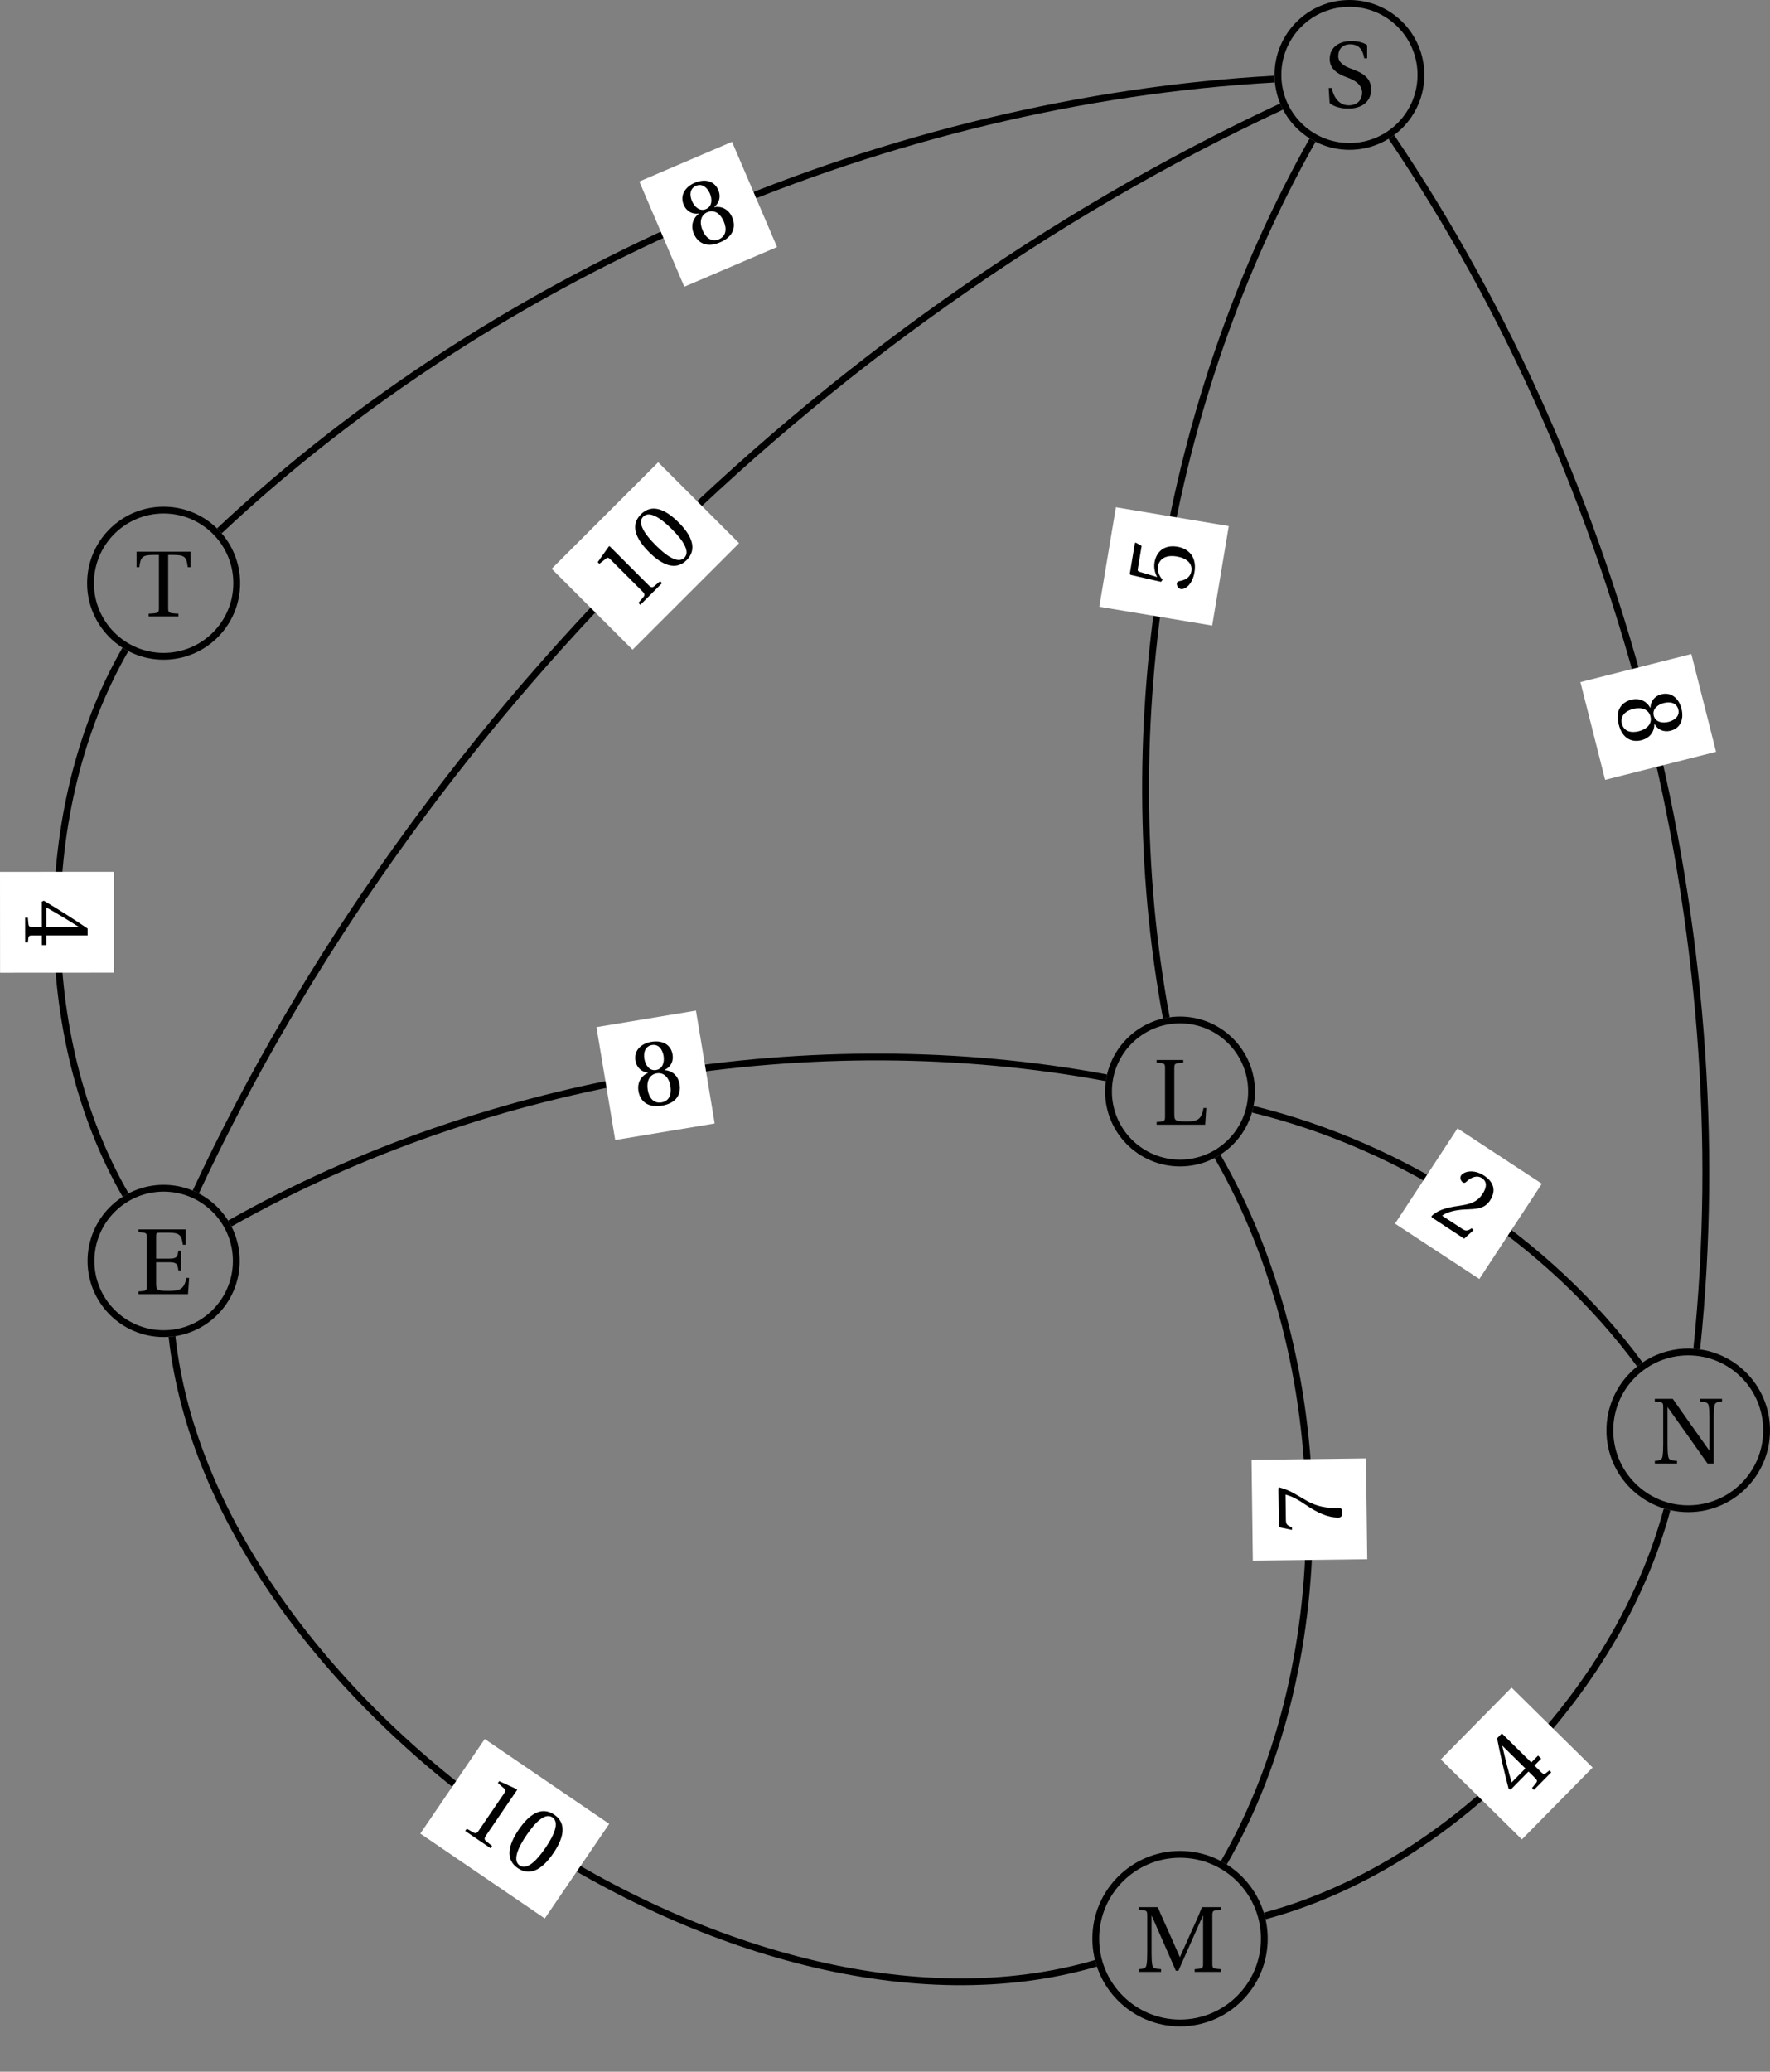 <?xml version='1.0' encoding='UTF-8'?>
<!-- This file was generated by dvisvgm 2.2 -->
<svg height='242.625pt' version='1.1' viewBox='76.93 64.867 207.328 242.625' width='207.328pt' xmlns='http://www.w3.org/2000/svg' xmlns:xlink='http://www.w3.org/1999/xlink'>
<rect x="76.93" y="64.867" width="207.328" height="242.625" fill="#808080" stroke="none"/>
<defs>
<path d='M2.904 -7.068C3.945 -7.068 4.241 -5.446 4.241 -3.66S3.945 -0.252 2.904 -0.252S1.567 -1.874 1.567 -3.66S1.863 -7.068 2.904 -7.068ZM2.904 -7.451C1.096 -7.451 0.449 -5.851 0.449 -3.66S1.096 0.131 2.904 0.131S5.358 -1.468 5.358 -3.66S4.712 -7.451 2.904 -7.451Z' id='g1-48'/>
<path d='M4.788 0V-0.318L3.868 -0.394C3.638 -0.416 3.506 -0.504 3.506 -0.931V-7.385L3.452 -7.451L1.194 -7.068V-6.794L2.213 -6.673C2.4 -6.651 2.476 -6.564 2.476 -6.246V-0.931C2.476 -0.723 2.444 -0.592 2.378 -0.515C2.323 -0.438 2.235 -0.405 2.115 -0.394L1.194 -0.318V0H4.788Z' id='g1-49'/>
<path d='M5.314 -1.446L5.008 -1.501C4.778 -0.909 4.558 -0.833 4.12 -0.833H1.315C1.49 -1.403 2.137 -2.181 3.156 -2.915C4.208 -3.682 5.019 -4.175 5.019 -5.402C5.019 -6.925 4.011 -7.451 2.86 -7.451C1.359 -7.451 0.581 -6.542 0.581 -5.972C0.581 -5.599 0.997 -5.424 1.183 -5.424C1.381 -5.424 1.457 -5.534 1.501 -5.72C1.677 -6.465 2.104 -7.068 2.783 -7.068C3.627 -7.068 3.868 -6.355 3.868 -5.556C3.868 -4.383 3.276 -3.726 2.323 -2.882C0.975 -1.709 0.504 -0.964 0.296 -0.11L0.405 0H4.942L5.314 -1.446Z' id='g1-50'/>
<path d='M3.287 -1.961V-0.844C3.287 -0.471 3.167 -0.405 2.904 -0.384L2.202 -0.318V0H5.095V-0.318L4.602 -0.373C4.35 -0.405 4.273 -0.471 4.273 -0.844V-1.961H5.402V-2.476H4.273V-7.32H3.474C2.444 -5.808 1.216 -3.901 0.208 -2.192L0.307 -1.961H3.287ZM0.997 -2.476C1.655 -3.671 2.422 -4.931 3.265 -6.257H3.287V-2.476H0.997Z' id='g1-52'/>
<path d='M4.668 -6.487L4.931 -7.232L4.876 -7.32H1.216L1.107 -7.221L0.888 -3.55L1.151 -3.419C1.611 -3.945 2.06 -4.197 2.652 -4.197C3.353 -4.197 4.12 -3.682 4.12 -2.235C4.12 -1.107 3.66 -0.252 2.707 -0.252C1.94 -0.252 1.545 -0.811 1.326 -1.435C1.271 -1.6 1.172 -1.698 1.019 -1.698C0.8 -1.698 0.438 -1.479 0.438 -1.118C0.438 -0.614 1.205 0.131 2.63 0.131C4.438 0.131 5.26 -0.964 5.26 -2.356C5.26 -3.89 4.295 -4.679 2.991 -4.679C2.389 -4.679 1.742 -4.416 1.392 -4.098L1.37 -4.12L1.622 -6.169C1.655 -6.443 1.731 -6.487 1.94 -6.487H4.668Z' id='g1-53'/>
<path d='M0.789 -7.32L0.449 -5.786H0.745L0.855 -6.016C0.997 -6.323 1.14 -6.487 1.633 -6.487H4.591C4.482 -6.092 4.284 -5.457 3.397 -4.186C2.455 -2.838 1.83 -1.611 1.83 -0.318C1.83 0.044 2.082 0.131 2.422 0.131C2.739 0.131 2.97 0.033 2.959 -0.285C2.904 -1.731 3.2 -2.893 3.78 -3.912C4.482 -5.139 5.062 -5.819 5.446 -7.199L5.347 -7.32H0.789Z' id='g1-55'/>
<path d='M2.904 -3.704C3.78 -3.704 4.252 -2.959 4.252 -1.961C4.252 -0.997 3.835 -0.252 2.904 -0.252C1.994 -0.252 1.556 -0.997 1.556 -1.961C1.556 -2.959 2.038 -3.704 2.904 -3.704ZM2.904 0.131C4.679 0.131 5.347 -0.888 5.347 -1.994C5.347 -3.112 4.646 -3.748 3.901 -3.923V-3.956C4.569 -4.131 5.106 -4.69 5.106 -5.588C5.106 -6.783 4.175 -7.451 2.904 -7.451C1.655 -7.451 0.701 -6.772 0.701 -5.588C0.701 -4.69 1.249 -4.131 1.907 -3.956V-3.923C1.172 -3.748 0.46 -3.112 0.46 -1.994C0.46 -0.888 1.118 0.131 2.904 0.131ZM2.904 -4.098C2.115 -4.098 1.764 -4.865 1.764 -5.61C1.764 -6.454 2.159 -7.068 2.904 -7.068S4.021 -6.454 4.043 -5.61C4.043 -4.865 3.704 -4.098 2.904 -4.098Z' id='g1-56'/>
<path d='M0.384 -7.583V-7.265C1.348 -7.199 1.37 -7.177 1.37 -6.564V-1.019C1.37 -0.405 1.348 -0.384 0.384 -0.318V0H6.191L6.323 -1.896H5.994C5.742 -0.559 5.249 -0.384 3.868 -0.384C3.353 -0.384 2.959 -0.405 2.728 -0.493C2.498 -0.592 2.455 -0.778 2.455 -1.315V-3.737H3.989C4.92 -3.737 4.964 -3.474 5.062 -2.783H5.391V-5.095H5.062C4.964 -4.416 4.92 -4.153 3.989 -4.153H2.455V-6.805C2.455 -7.155 2.509 -7.199 2.86 -7.199H3.934C5.183 -7.199 5.435 -6.925 5.588 -5.786H5.917V-7.583H0.384Z' id='g1-69'/>
<path d='M2.455 -6.564C2.455 -7.177 2.487 -7.199 3.506 -7.265V-7.583H0.384V-7.265C1.348 -7.199 1.37 -7.177 1.37 -6.564V-1.019C1.37 -0.405 1.348 -0.384 0.384 -0.318V0H6.071L6.202 -1.961H5.873C5.654 -0.526 5.051 -0.384 3.901 -0.384C3.353 -0.384 2.959 -0.405 2.728 -0.493C2.498 -0.592 2.455 -0.778 2.455 -1.315V-6.564Z' id='g1-76'/>
<path d='M2.97 0V-0.318C2.257 -0.373 1.994 -0.405 1.929 -0.866C1.874 -1.227 1.852 -1.644 1.852 -2.224V-6.575H1.874L4.701 -0.131H4.997L7.857 -6.575H7.89V-1.019C7.89 -0.405 7.868 -0.384 6.903 -0.318V0H9.961V-0.318C9.007 -0.384 8.974 -0.405 8.974 -1.019V-6.564C8.974 -7.177 9.007 -7.199 9.961 -7.265V-7.583H7.758C7.385 -6.607 6.936 -5.643 6.498 -4.679L5.183 -1.742H5.161L3.868 -4.668C3.441 -5.643 2.98 -6.607 2.586 -7.583H0.362V-7.265C1.326 -7.199 1.348 -7.177 1.348 -6.564V-2.224C1.348 -1.644 1.326 -1.227 1.271 -0.866C1.205 -0.405 0.942 -0.362 0.373 -0.318V0H2.97Z' id='g1-77'/>
<path d='M0.373 -7.583V-7.265C1.337 -7.199 1.359 -7.177 1.359 -6.564V-2.224C1.359 -1.644 1.337 -1.227 1.282 -0.866C1.216 -0.405 0.953 -0.362 0.384 -0.318V0H2.98V-0.318C2.268 -0.373 2.005 -0.405 1.94 -0.866C1.885 -1.227 1.863 -1.644 1.863 -2.224V-6.597H1.885C3.452 -4.394 5.008 -2.202 6.553 0H7.276V-5.358C7.276 -5.939 7.298 -6.355 7.353 -6.717C7.418 -7.177 7.681 -7.221 8.251 -7.265V-7.583H5.654V-7.265C6.366 -7.21 6.629 -7.177 6.695 -6.717C6.75 -6.355 6.772 -5.939 6.772 -5.358V-1.512L6.75 -1.534C5.314 -3.55 3.89 -5.566 2.476 -7.583H0.373Z' id='g1-78'/>
<path d='M0.657 -0.493C1.14 -0.044 2.049 0.164 2.816 0.164C4.756 0.164 5.523 -0.942 5.523 -2.06C5.523 -3.353 4.646 -3.967 3.364 -4.438L3.013 -4.569C2.279 -4.843 1.666 -5.314 1.666 -5.972C1.666 -6.772 2.148 -7.364 3.068 -7.364C4.011 -7.364 4.536 -6.827 4.712 -5.72H5.051V-7.265C4.679 -7.561 3.934 -7.747 3.189 -7.747C1.852 -7.747 0.668 -7.079 0.668 -5.632C0.668 -4.482 1.589 -3.879 2.739 -3.474L2.937 -3.397C3.419 -3.211 4.46 -2.707 4.46 -1.731C4.46 -0.789 3.857 -0.219 2.882 -0.219C1.852 -0.219 1.172 -1.019 0.899 -2.246H0.548L0.657 -0.493Z' id='g1-83'/>
<path d='M3.945 -7.199H4.591C5.873 -7.199 6.103 -6.958 6.235 -5.764H6.564V-7.583H0.241V-5.764H0.57C0.701 -6.958 0.931 -7.199 2.213 -7.199H2.86V-1.019C2.86 -0.405 2.827 -0.384 1.655 -0.318V0H5.15V-0.318C3.978 -0.384 3.945 -0.405 3.945 -1.019V-7.199Z' id='g1-84'/>
</defs>
<g id='page1'>
<path d='M104.609 212.539C104.609 207.84 100.797 204.024 96.097 204.024C91.398 204.024 87.586 207.84 87.586 212.539C87.586 217.239 91.398 221.051 96.097 221.051C100.797 221.051 104.609 217.239 104.609 212.539Z' fill='none' stroke='#000000' stroke-miterlimit='10' stroke-width='0.797'/>
<g transform='matrix(1 0 0 1 198.424 -198.424)'>
<use x='-105.662' xlink:href='#g1-69' y='414.853'/>
</g>
<path d='M223.531 192.695C223.531 188.07 219.777 184.316 215.152 184.316C210.527 184.316 206.774 188.07 206.774 192.695C206.774 197.32 210.527 201.074 215.152 201.074C219.777 201.074 223.531 197.32 223.531 192.695Z' fill='none' stroke='#000000' stroke-miterlimit='10' stroke-width='0.797'/>
<g transform='matrix(1 0 0 1 317.479 -218.267)'>
<use x='-105.452' xlink:href='#g1-76' y='414.853'/>
</g>
<path d='M225.027 291.906C225.027 286.457 220.602 282.035 215.152 282.035C209.703 282.035 205.281 286.457 205.281 291.906C205.281 297.355 209.703 301.781 215.152 301.781C220.602 301.781 225.027 297.355 225.027 291.906Z' fill='none' stroke='#000000' stroke-miterlimit='10' stroke-width='0.797'/>
<g transform='matrix(1 0 0 1 317.479 -119.055)'>
<use x='-107.515' xlink:href='#g1-77' y='414.853'/>
</g>
<path d='M283.859 232.379C283.859 227.308 279.75 223.199 274.68 223.199C269.609 223.199 265.5 227.308 265.5 232.379C265.5 237.449 269.609 241.558 274.68 241.558C279.75 241.558 283.859 237.449 283.859 232.379Z' fill='none' stroke='#000000' stroke-miterlimit='10' stroke-width='0.797'/>
<g transform='matrix(1 0 0 1 377.006 -178.582)'>
<use x='-106.618' xlink:href='#g1-78' y='414.853'/>
</g>
<path d='M243.371 73.641C243.371 69.016 239.621 65.266 234.996 65.266C230.371 65.266 226.621 69.016 226.621 73.641C226.621 78.266 230.371 82.016 234.996 82.016C239.621 82.016 243.371 78.266 243.371 73.641Z' fill='none' stroke='#000000' stroke-miterlimit='10' stroke-width='0.797'/>
<g transform='matrix(1 0 0 1 337.321 -337.321)'>
<use x='-105.303' xlink:href='#g1-83' y='414.743'/>
</g>
<path d='M104.66 133.168C104.66 128.441 100.824 124.606 96.097 124.606S87.535 128.441 87.535 133.168C87.535 137.895 91.371 141.73 96.097 141.73S104.66 137.895 104.66 133.168Z' fill='none' stroke='#000000' stroke-miterlimit='10' stroke-width='0.797'/>
<g transform='matrix(1 0 0 1 198.424 -277.794)'>
<use x='-105.739' xlink:href='#g1-84' y='414.853'/>
</g>
<path d='M103.856 208.156C134.215 191.004 172.246 184.715 206.524 191.089' fill='none' stroke='#000000' stroke-miterlimit='10' stroke-width='0.797'/>
<path d='M147.895 191.765L148.992 198.379L160.645 196.441L158.449 183.223L146.797 185.156Z' fill='#ffffff'/>
<g transform='matrix(0.986 -0.164 0.164 0.986 187.363 -231.371)'>
<use x='-105.243' xlink:href='#g1-56' y='414.614'/>
</g>
<path d='M220.289 283.012C234.145 259.012 233.399 224.293 219.543 200.297' fill='none' stroke='#000000' stroke-miterlimit='10' stroke-width='0.797'/>
<path d='M230.383 247.558L237.082 247.473L236.93 235.664L223.532 235.832L223.68 247.644Z' fill='#ffffff'/>
<g transform='matrix(-0.013 -1 1 -0.013 -181.923 144.561)'>
<use x='-105.243' xlink:href='#g1-55' y='414.614'/>
</g>
<path d='M225.074 289.25C246.754 283.441 266.391 263.313 272.199 241.633' fill='none' stroke='#000000' stroke-miterlimit='10' stroke-width='0.797'/>
<path d='M250.441 275.598L255.195 280.282L263.484 271.867L253.984 262.504L245.691 270.914Z' fill='#ffffff'/>
<g transform='matrix(0.702 -0.712 0.712 0.702 33.715 -89.96)'>
<use x='-105.243' xlink:href='#g1-52' y='414.644'/>
</g>
<path d='M223.679 194.774C241.352 199.078 258.239 210.003 269.008 224.661' fill='none' stroke='#000000' stroke-miterlimit='10' stroke-width='0.797'/>
<path d='M243.996 202.593L240.336 208.171L250.211 214.652L257.532 203.496L247.653 197.015Z' fill='#ffffff'/>
<g transform='matrix(0.836 0.549 -0.549 0.836 559.924 -81.646)'>
<use x='-105.243' xlink:href='#g1-50' y='414.644'/>
</g>
<path d='M99.864 204.461C125.32 149.867 172.449 102.804 227.043 77.348' fill='none' stroke='#000000' stroke-miterlimit='10' stroke-width='0.797'/>
<path d='M146.285 136.215L151.024 140.953L163.504 128.481L154.031 119.004L141.551 131.477Z' fill='#ffffff'/>
<g transform='matrix(0.707 -0.707 0.707 0.707 -65.571 -233.055)'>
<use x='-108.16' xlink:href='#g1-49' y='414.614'/>
<use x='-102.326' xlink:href='#g1-48' y='414.614'/>
</g>
<path d='M213.547 184.067C207.164 149.746 213.511 111.672 230.68 81.281' fill='none' stroke='#000000' stroke-miterlimit='10' stroke-width='0.797'/>
<path d='M212.308 137.028L218.918 138.129L220.863 126.477L207.64 124.274L205.699 135.926Z' fill='#ffffff'/>
<g transform='matrix(0.164 -0.986 0.986 0.164 -175.264 -37.301)'>
<use x='-105.243' xlink:href='#g1-53' y='414.614'/>
</g>
<path d='M91.617 140.93C80.914 159.465 80.941 186.285 91.641 204.82' fill='none' stroke='#000000' stroke-miterlimit='10' stroke-width='0.797'/>
<path d='M83.602 166.968L76.93 166.972L76.938 178.785L90.278 178.777L90.27 166.964Z' fill='#ffffff'/>
<g transform='matrix(0.001 1 -1 0.001 494.622 274.974)'>
<use x='-105.243' xlink:href='#g1-52' y='414.644'/>
</g>
<path d='M102.633 127.032C135.465 96.203 181.265 76.645 226.235 74.129' fill='none' stroke='#000000' stroke-miterlimit='10' stroke-width='0.797'/>
<path d='M154.453 92.285L157.086 98.445L167.949 93.8L162.675 81.476L151.816 86.125Z' fill='#ffffff'/>
<g transform='matrix(0.919 -0.393 0.393 0.919 92.343 -328.127)'>
<use x='-105.243' xlink:href='#g1-56' y='414.614'/>
</g>
<path d='M97.078 221.395C101.891 264.933 163.254 307.093 205.293 294.793' fill='none' stroke='#000000' stroke-miterlimit='10' stroke-width='0.797'/>
<path d='M129.934 274.066L126.161 279.601L140.743 289.539L148.289 278.465L133.707 268.527Z' fill='#ffffff'/>
<g transform='matrix(0.826 0.563 -0.563 0.826 453.207 -2.953)'>
<use x='-108.16' xlink:href='#g1-49' y='414.614'/>
<use x='-102.326' xlink:href='#g1-48' y='414.614'/>
</g>
<path d='M239.906 80.91C267.351 121.547 280.769 174.082 275.676 222.851' fill='none' stroke='#000000' stroke-miterlimit='10' stroke-width='0.797'/>
<path d='M268.547 143.105L262.051 144.75L264.946 156.199L277.938 152.914L275.043 141.461Z' fill='#ffffff'/>
<g transform='matrix(0.245 0.969 -0.969 0.245 693.5 147.265)'>
<use x='-105.243' xlink:href='#g1-56' y='414.614'/>
</g>
</g>
</svg>